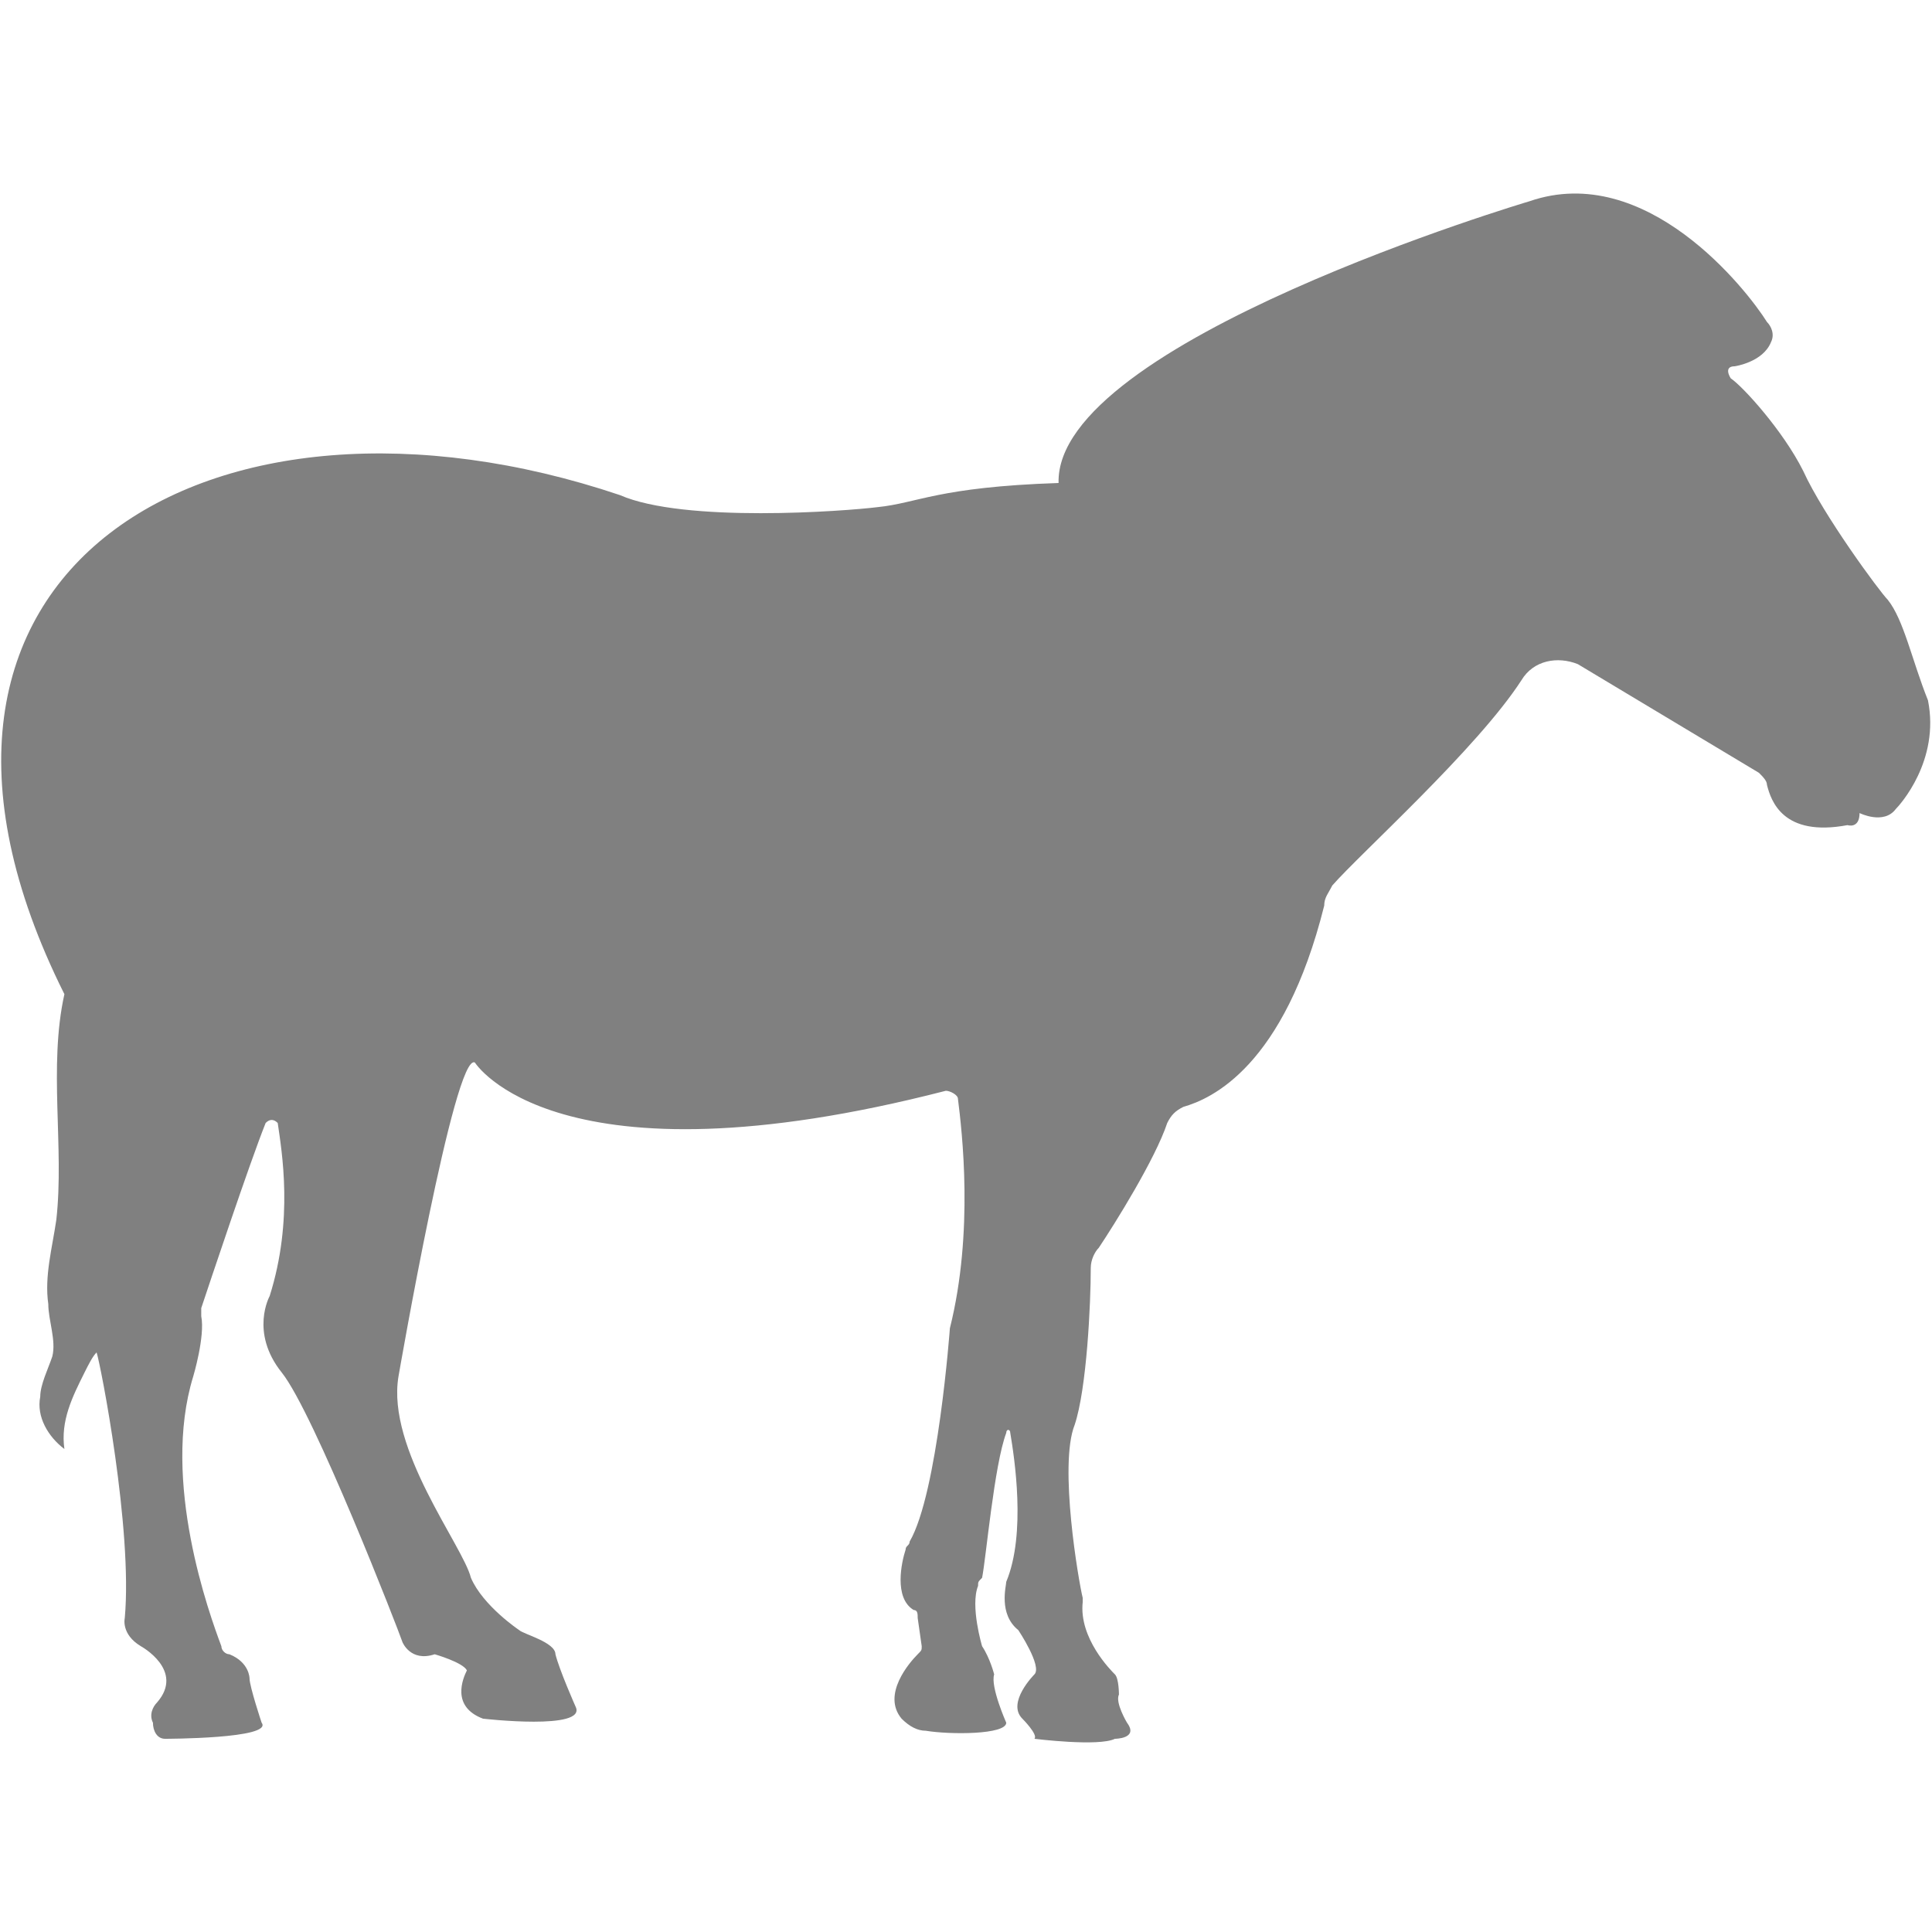<?xml version="1.0" encoding="utf-8"?>
<!-- Generator: Adobe Illustrator 19.1.0, SVG Export Plug-In . SVG Version: 6.00 Build 0)  -->
<svg version="1.1" id="Layer_1" xmlns="http://www.w3.org/2000/svg" xmlns:xlink="http://www.w3.org/1999/xlink" x="0px" y="0px"
	 viewBox="0 0 48 48" style="enable-background:new 0 0 48 48;" xml:space="preserve">
<style type="text/css">
	.st0{fill:#808080;}
</style>
<path class="st0" d="M47.9,17.4c-0.4-1-0.6-2-1-2.5c-0.2-0.2-1.6-2.1-2.1-3.2c-0.5-1-1.5-2.1-1.8-2.3c0,0-0.2-0.3,0.1-0.3
	c0,0,0.7-0.1,0.9-0.6c0.1-0.2,0-0.4-0.1-0.5c-0.5-0.8-3-4-5.9-3c0,0-11.8,3.5-11.7,7c-3,0.1-3.5,0.5-4.5,0.6
	c-0.8,0.1-4.8,0.4-6.4-0.3C5.3,8.9-3.7,14.1,1.6,24.7c0,0,0,0,0,0c-0.4,1.8,0,3.8-0.2,5.6c-0.1,0.7-0.3,1.4-0.2,2.1
	c0,0.4,0.2,0.9,0.1,1.3c-0.1,0.3-0.3,0.7-0.3,1c-0.1,0.5,0.2,1,0.6,1.3c-0.1-0.7,0.2-1.3,0.5-1.9c0.1-0.2,0.2-0.4,0.3-0.5
	c0.1,0.3,0.9,4.4,0.7,6.6c0,0-0.1,0.4,0.4,0.7c0,0,1.1,0.6,0.4,1.4c-0.1,0.1-0.2,0.3-0.1,0.5c0,0.2,0.1,0.4,0.3,0.4
	c0,0,2.7,0,2.4-0.4c0,0-0.3-0.9-0.3-1.1c0,0,0-0.4-0.5-0.6c-0.1,0-0.2-0.1-0.2-0.2c-0.3-0.8-1.5-4.1-0.7-6.7c0,0,0.3-1,0.2-1.5
	c0-0.1,0-0.1,0-0.2c0.2-0.6,1.2-3.6,1.6-4.6c0.1-0.1,0.2-0.1,0.3,0c0.1,0.7,0.4,2.4-0.2,4.3c0,0-0.5,0.9,0.3,1.9
	c0.8,1,2.9,6.4,3,6.7c0,0,0.2,0.5,0.8,0.3c0,0,0.7,0.2,0.8,0.4c0,0,0,0,0,0c-0.1,0.2-0.4,0.9,0.4,1.2c0,0,2.6,0.3,2.3-0.3
	c0,0-0.4-0.9-0.5-1.3c0,0,0,0,0,0c0-0.3-0.8-0.5-0.9-0.6c0,0-0.9-0.6-1.2-1.3c-0.2-0.8-2.1-3.2-1.8-5c0,0,1.4-8.1,1.9-7.8
	c0,0,2,3.2,11.7,0.7c0.1,0,0.3,0.1,0.3,0.2c0.1,0.8,0.4,3.3-0.2,5.7c0,0-0.3,4.1-1,5.3c0,0.1-0.1,0.1-0.1,0.2
	c-0.1,0.3-0.3,1.2,0.2,1.5c0.1,0,0.1,0.1,0.1,0.2l0.1,0.7c0,0.1,0,0.1-0.1,0.2c-0.2,0.2-0.9,1-0.4,1.6c0.2,0.2,0.4,0.3,0.6,0.3
	c0.6,0.1,2,0.1,2-0.2c0,0-0.4-0.9-0.3-1.2c0,0-0.1-0.4-0.3-0.7c0,0-0.3-1-0.1-1.5c0-0.1,0-0.1,0.1-0.2c0.1-0.5,0.3-2.8,0.6-3.6
	c0-0.1,0.1-0.1,0.1,0c0.1,0.6,0.4,2.5-0.1,3.7c0,0,0,0,0,0c0,0.1-0.2,0.8,0.3,1.2c0,0,0.6,0.9,0.4,1.1c0,0-0.7,0.7-0.3,1.1
	c0,0,0.4,0.4,0.3,0.5c0,0,1.6,0.2,2,0c0,0,0.6,0,0.3-0.4c0,0-0.3-0.5-0.2-0.7c0,0,0-0.4-0.1-0.5c-0.1-0.1-0.9-0.9-0.8-1.8
	c0,0,0-0.1,0-0.1c-0.1-0.4-0.6-3.3-0.2-4.3c0.3-0.9,0.4-3,0.4-3.9c0-0.2,0.1-0.4,0.2-0.5c0.4-0.6,1.4-2.2,1.7-3.1
	c0.1-0.2,0.2-0.3,0.4-0.4c0.7-0.2,2.5-1,3.5-5c0-0.2,0.1-0.3,0.2-0.5c0.7-0.8,3.6-3.4,4.7-5.1c0.3-0.5,0.9-0.6,1.4-0.4l4.5,2.7
	c0.1,0.1,0.2,0.2,0.2,0.3c0.1,0.4,0.4,1.3,2,1c0,0,0.3,0.1,0.3-0.3c0,0,0.6,0.3,0.9-0.1C47.2,20,48.2,18.9,47.9,17.4z"/>
</svg>
